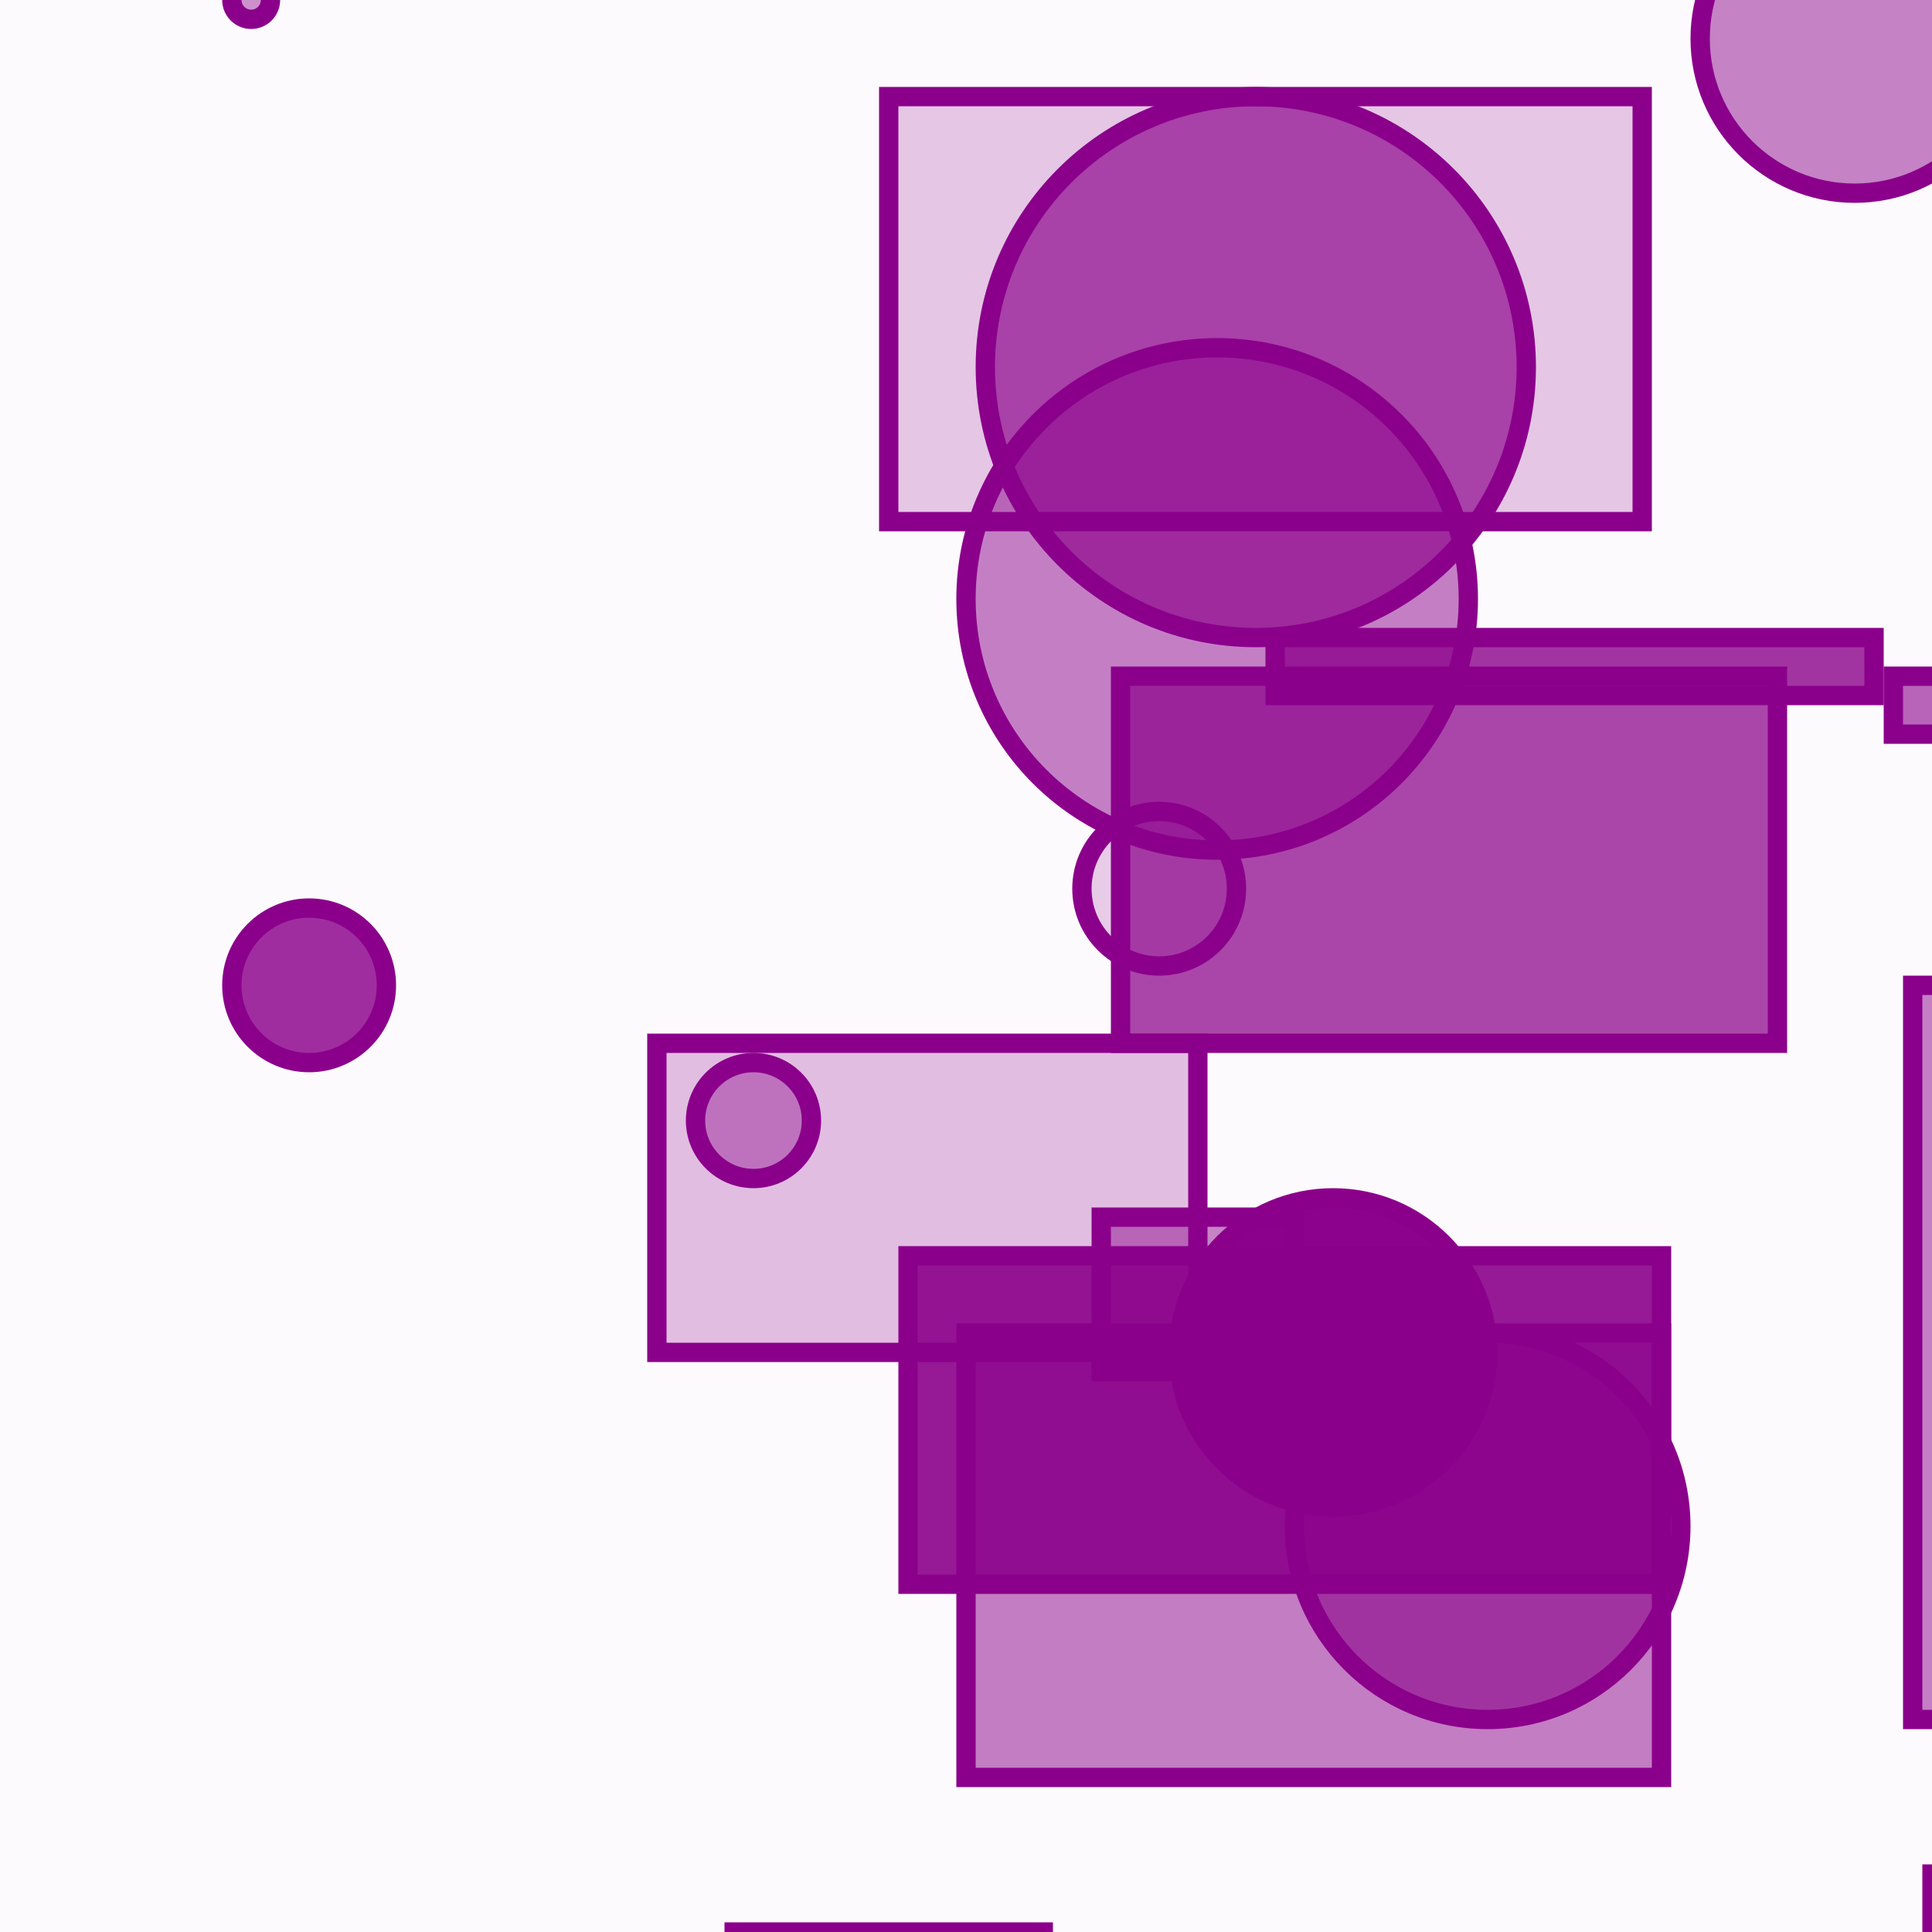 <?xml version="1.0" encoding="UTF-8" ?>
<!DOCTYPE svg PUBLIC "-//W3C//DTD SVG 1.1//EN" "http://www.w3.org/Graphics/SVG/1.1/DTD/svg11.dtd">
<svg width="100" height="100" xmlns="http://www.w3.org/2000/svg" version="1.1">
  <rect x="0" y="0" width="100" height="100" fill="rgb(139, 0, 139)" fill-opacity="0.02"/>
  <rect x="98" y="35" width="40" height="3" stroke="rgb(139, 0, 139)" fill="rgb(139, 0, 139)" fill-opacity="0.6"/>
  <circle cx="13" cy="0" r="1" stroke="rgb(139, 0, 139)" fill="rgb(139, 0, 139)" fill-opacity="0.42"/>
  <rect x="58" y="35" width="34" height="19" stroke="rgb(139, 0, 139)" fill="rgb(139, 0, 139)" fill-opacity="0.72"/>
  <circle cx="96" cy="2" r="8" stroke="rgb(139, 0, 139)" fill="rgb(139, 0, 139)" fill-opacity="0.48"/>
  <circle cx="63" cy="31" r="13" stroke="rgb(139, 0, 139)" fill="rgb(139, 0, 139)" fill-opacity="0.49"/>
  <rect x="34" y="54" width="28" height="16" stroke="rgb(139, 0, 139)" fill="rgb(139, 0, 139)" fill-opacity="0.24"/>
  <circle cx="77" cy="79" r="10" stroke="rgb(139, 0, 139)" fill="rgb(139, 0, 139)" fill-opacity="0.59"/>
  <rect x="66" y="33" width="31" height="3" stroke="rgb(139, 0, 139)" fill="rgb(139, 0, 139)" fill-opacity="0.79"/>
  <circle cx="60" cy="46" r="4" stroke="rgb(139, 0, 139)" fill="rgb(139, 0, 139)" fill-opacity="0.19"/>
  <rect x="47" y="65" width="39" height="17" stroke="rgb(139, 0, 139)" fill="rgb(139, 0, 139)" fill-opacity="0.9"/>
  <circle cx="39" cy="58" r="3" stroke="rgb(139, 0, 139)" fill="rgb(139, 0, 139)" fill-opacity="0.4"/>
  <rect x="99" y="51" width="34" height="38" stroke="rgb(139, 0, 139)" fill="rgb(139, 0, 139)" fill-opacity="0.49"/>
  <circle cx="65" cy="19" r="14" stroke="rgb(139, 0, 139)" fill="rgb(139, 0, 139)" fill-opacity="0.67"/>
  <rect x="6" y="53" width="9" height="0" stroke="rgb(139, 0, 139)" fill="rgb(139, 0, 139)" fill-opacity="0.27"/>
  <circle cx="16" cy="51" r="4" stroke="rgb(139, 0, 139)" fill="rgb(139, 0, 139)" fill-opacity="0.82"/>
  <rect x="46" y="5" width="39" height="22" stroke="rgb(139, 0, 139)" fill="rgb(139, 0, 139)" fill-opacity="0.21"/>
  <rect x="57" y="63" width="10" height="8" stroke="rgb(139, 0, 139)" fill="rgb(139, 0, 139)" fill-opacity="0.47"/>
  <rect x="100" y="97" width="10" height="12" stroke="rgb(139, 0, 139)" fill="rgb(139, 0, 139)" fill-opacity="0.09"/>
  <rect x="38" y="100" width="16" height="17" stroke="rgb(139, 0, 139)" fill="rgb(139, 0, 139)" fill-opacity="0.84"/>
  <circle cx="69" cy="70" r="8" stroke="rgb(139, 0, 139)" fill="rgb(139, 0, 139)" fill-opacity="0.99"/>
  <rect x="50" y="69" width="36" height="23" stroke="rgb(139, 0, 139)" fill="rgb(139, 0, 139)" fill-opacity="0.5"/>
</svg>
